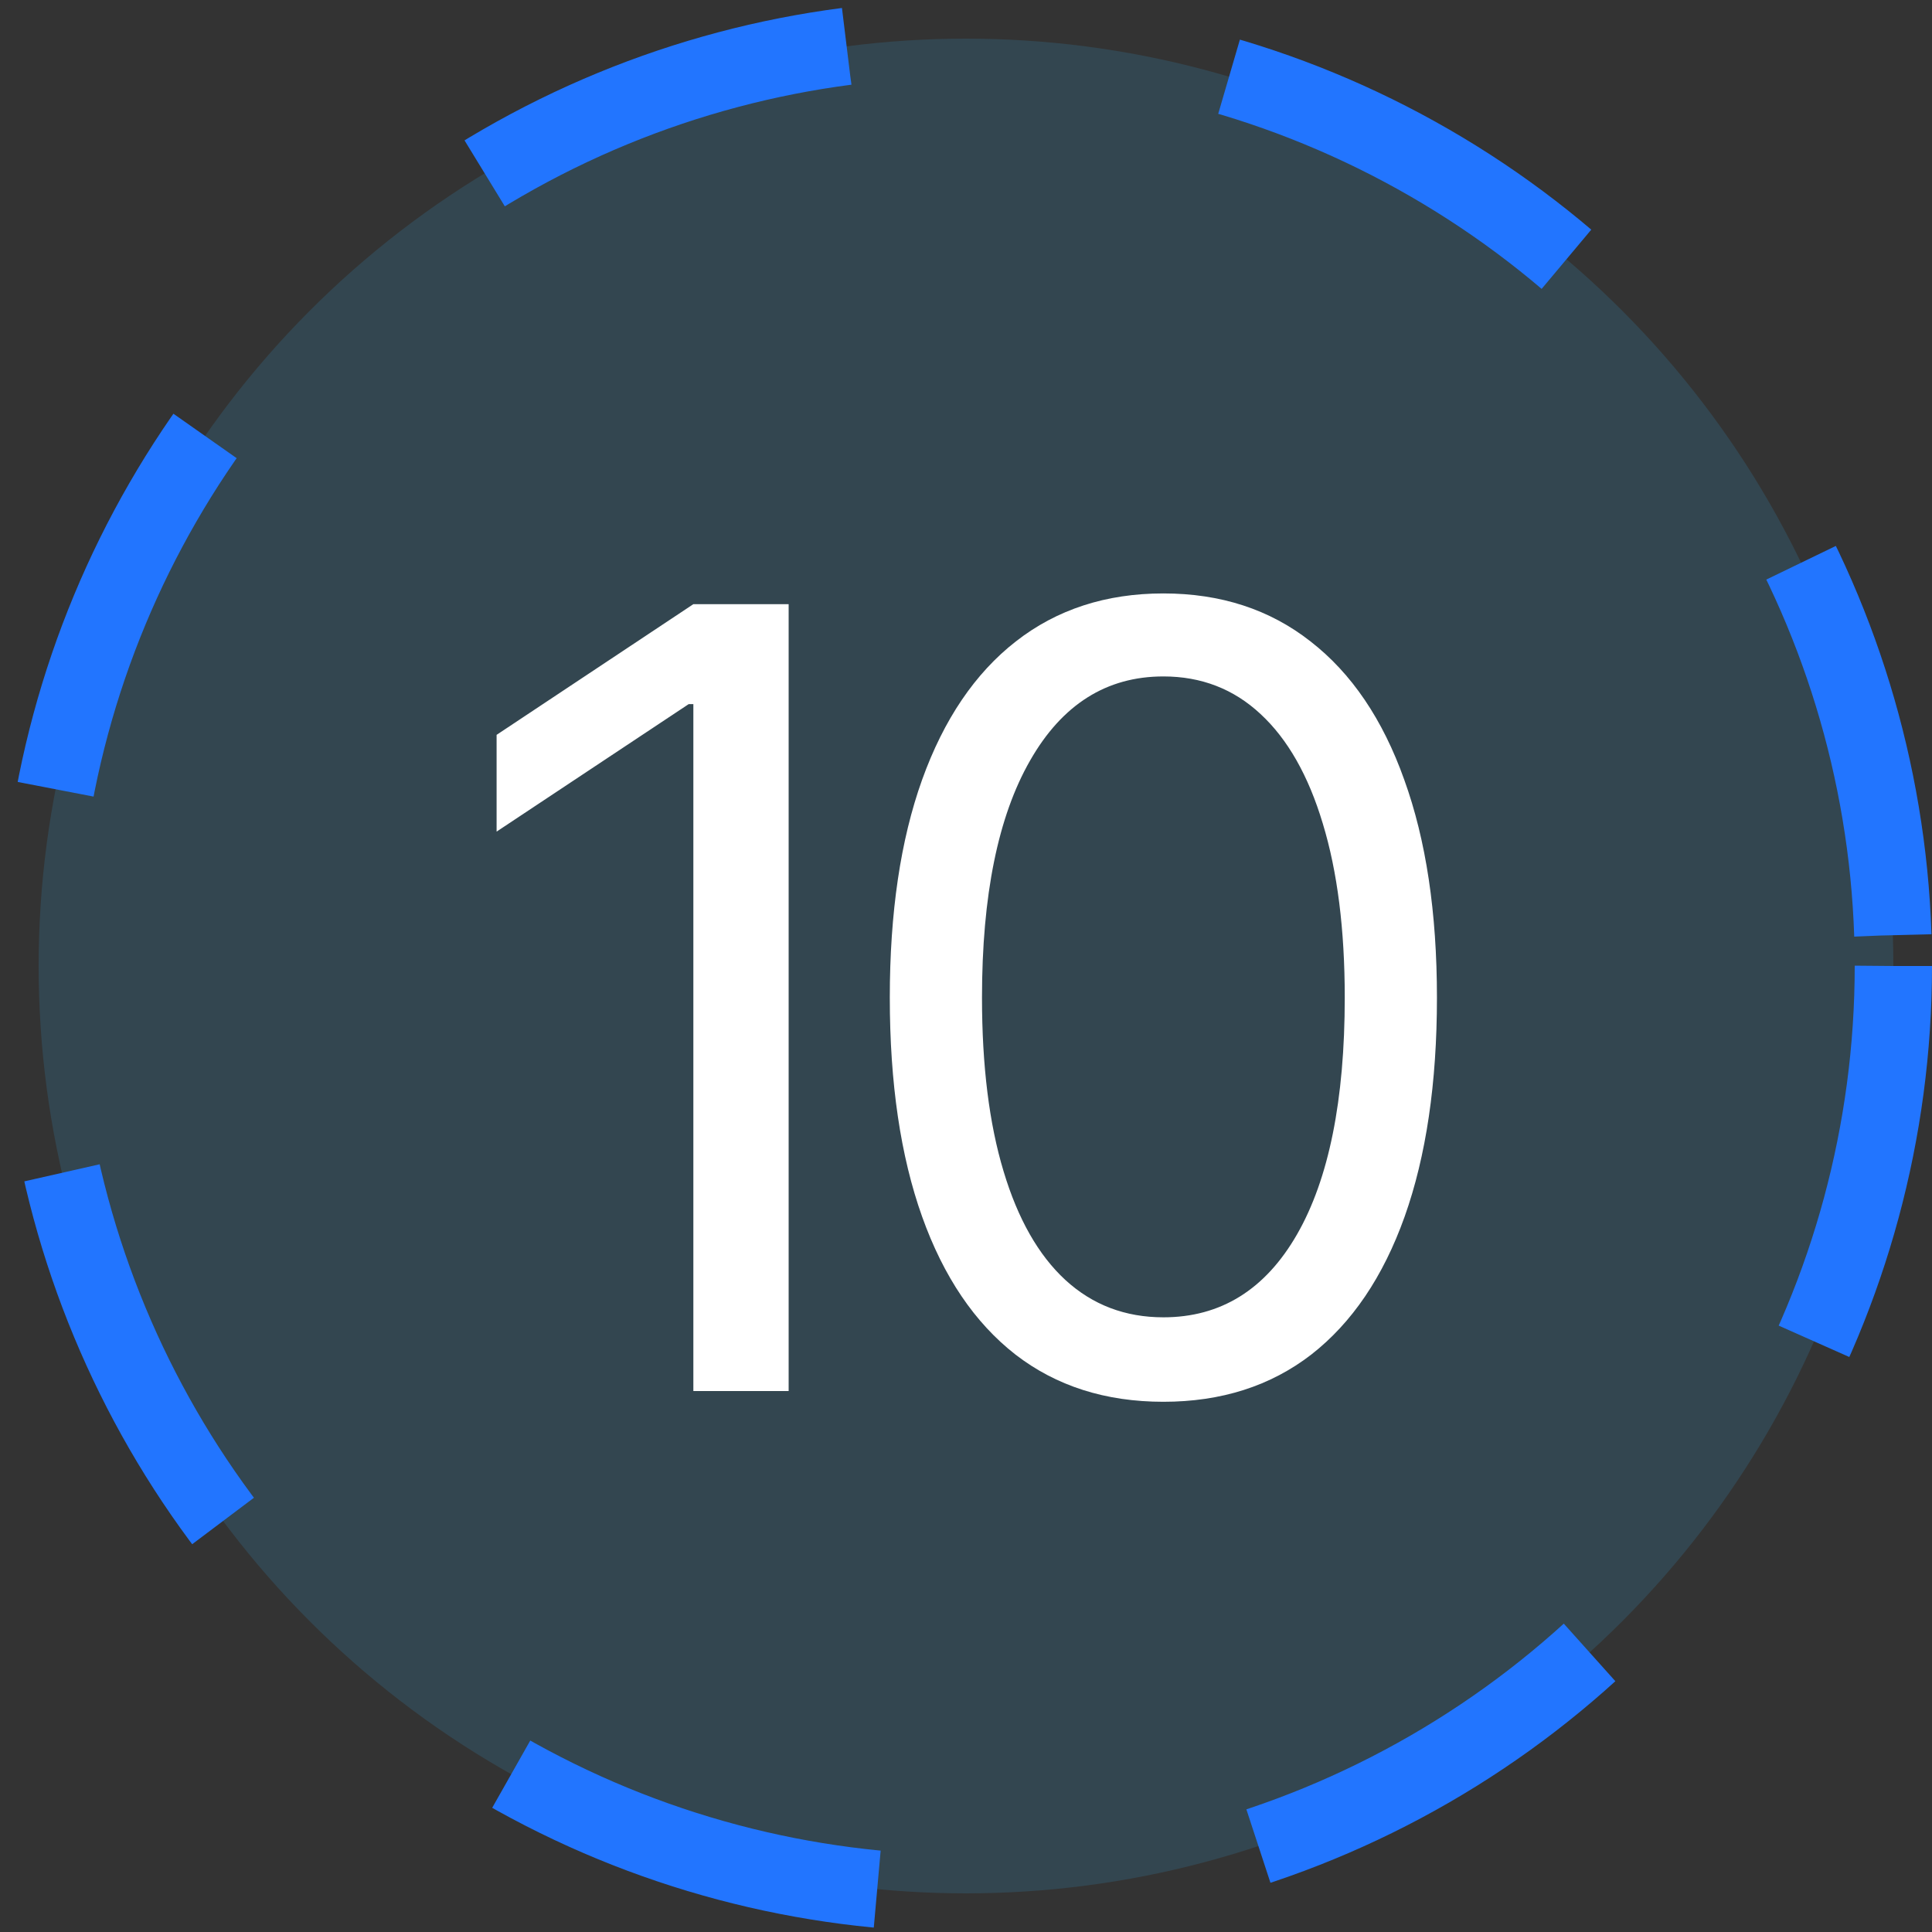 <svg width="25" height="25" viewBox="0 0 25 25" fill="none" xmlns="http://www.w3.org/2000/svg">
<rect x="0" y="0" width="25" height="25" fill="#333333" stroke="none"/>
<circle cx="12.5" cy="12.5" r="12" fill="#334650" stroke="#2275FF" stroke-dasharray="5 5"/>
<path d="M10.205 7.818V18H8.972V9.111H8.912L6.426 10.761V9.509L8.972 7.818H10.205ZM15.054 18.139C14.305 18.139 13.667 17.935 13.14 17.528C12.613 17.117 12.21 16.522 11.932 15.743C11.653 14.961 11.514 14.016 11.514 12.909C11.514 11.809 11.653 10.869 11.932 10.09C12.213 9.308 12.618 8.711 13.145 8.3C13.675 7.886 14.312 7.679 15.054 7.679C15.796 7.679 16.431 7.886 16.958 8.3C17.488 8.711 17.893 9.308 18.171 10.09C18.453 10.869 18.594 11.809 18.594 12.909C18.594 14.016 18.454 14.961 18.176 15.743C17.898 16.522 17.495 17.117 16.968 17.528C16.441 17.935 15.803 18.139 15.054 18.139ZM15.054 17.046C15.796 17.046 16.373 16.688 16.784 15.972C17.195 15.256 17.401 14.235 17.401 12.909C17.401 12.027 17.306 11.277 17.117 10.657C16.931 10.037 16.663 9.565 16.312 9.24C15.964 8.915 15.544 8.753 15.054 8.753C14.318 8.753 13.743 9.116 13.329 9.842C12.915 10.564 12.707 11.587 12.707 12.909C12.707 13.791 12.8 14.54 12.986 15.156C13.171 15.773 13.438 16.242 13.786 16.563C14.137 16.885 14.56 17.046 15.054 17.046Z" fill="white"/>
</svg>
